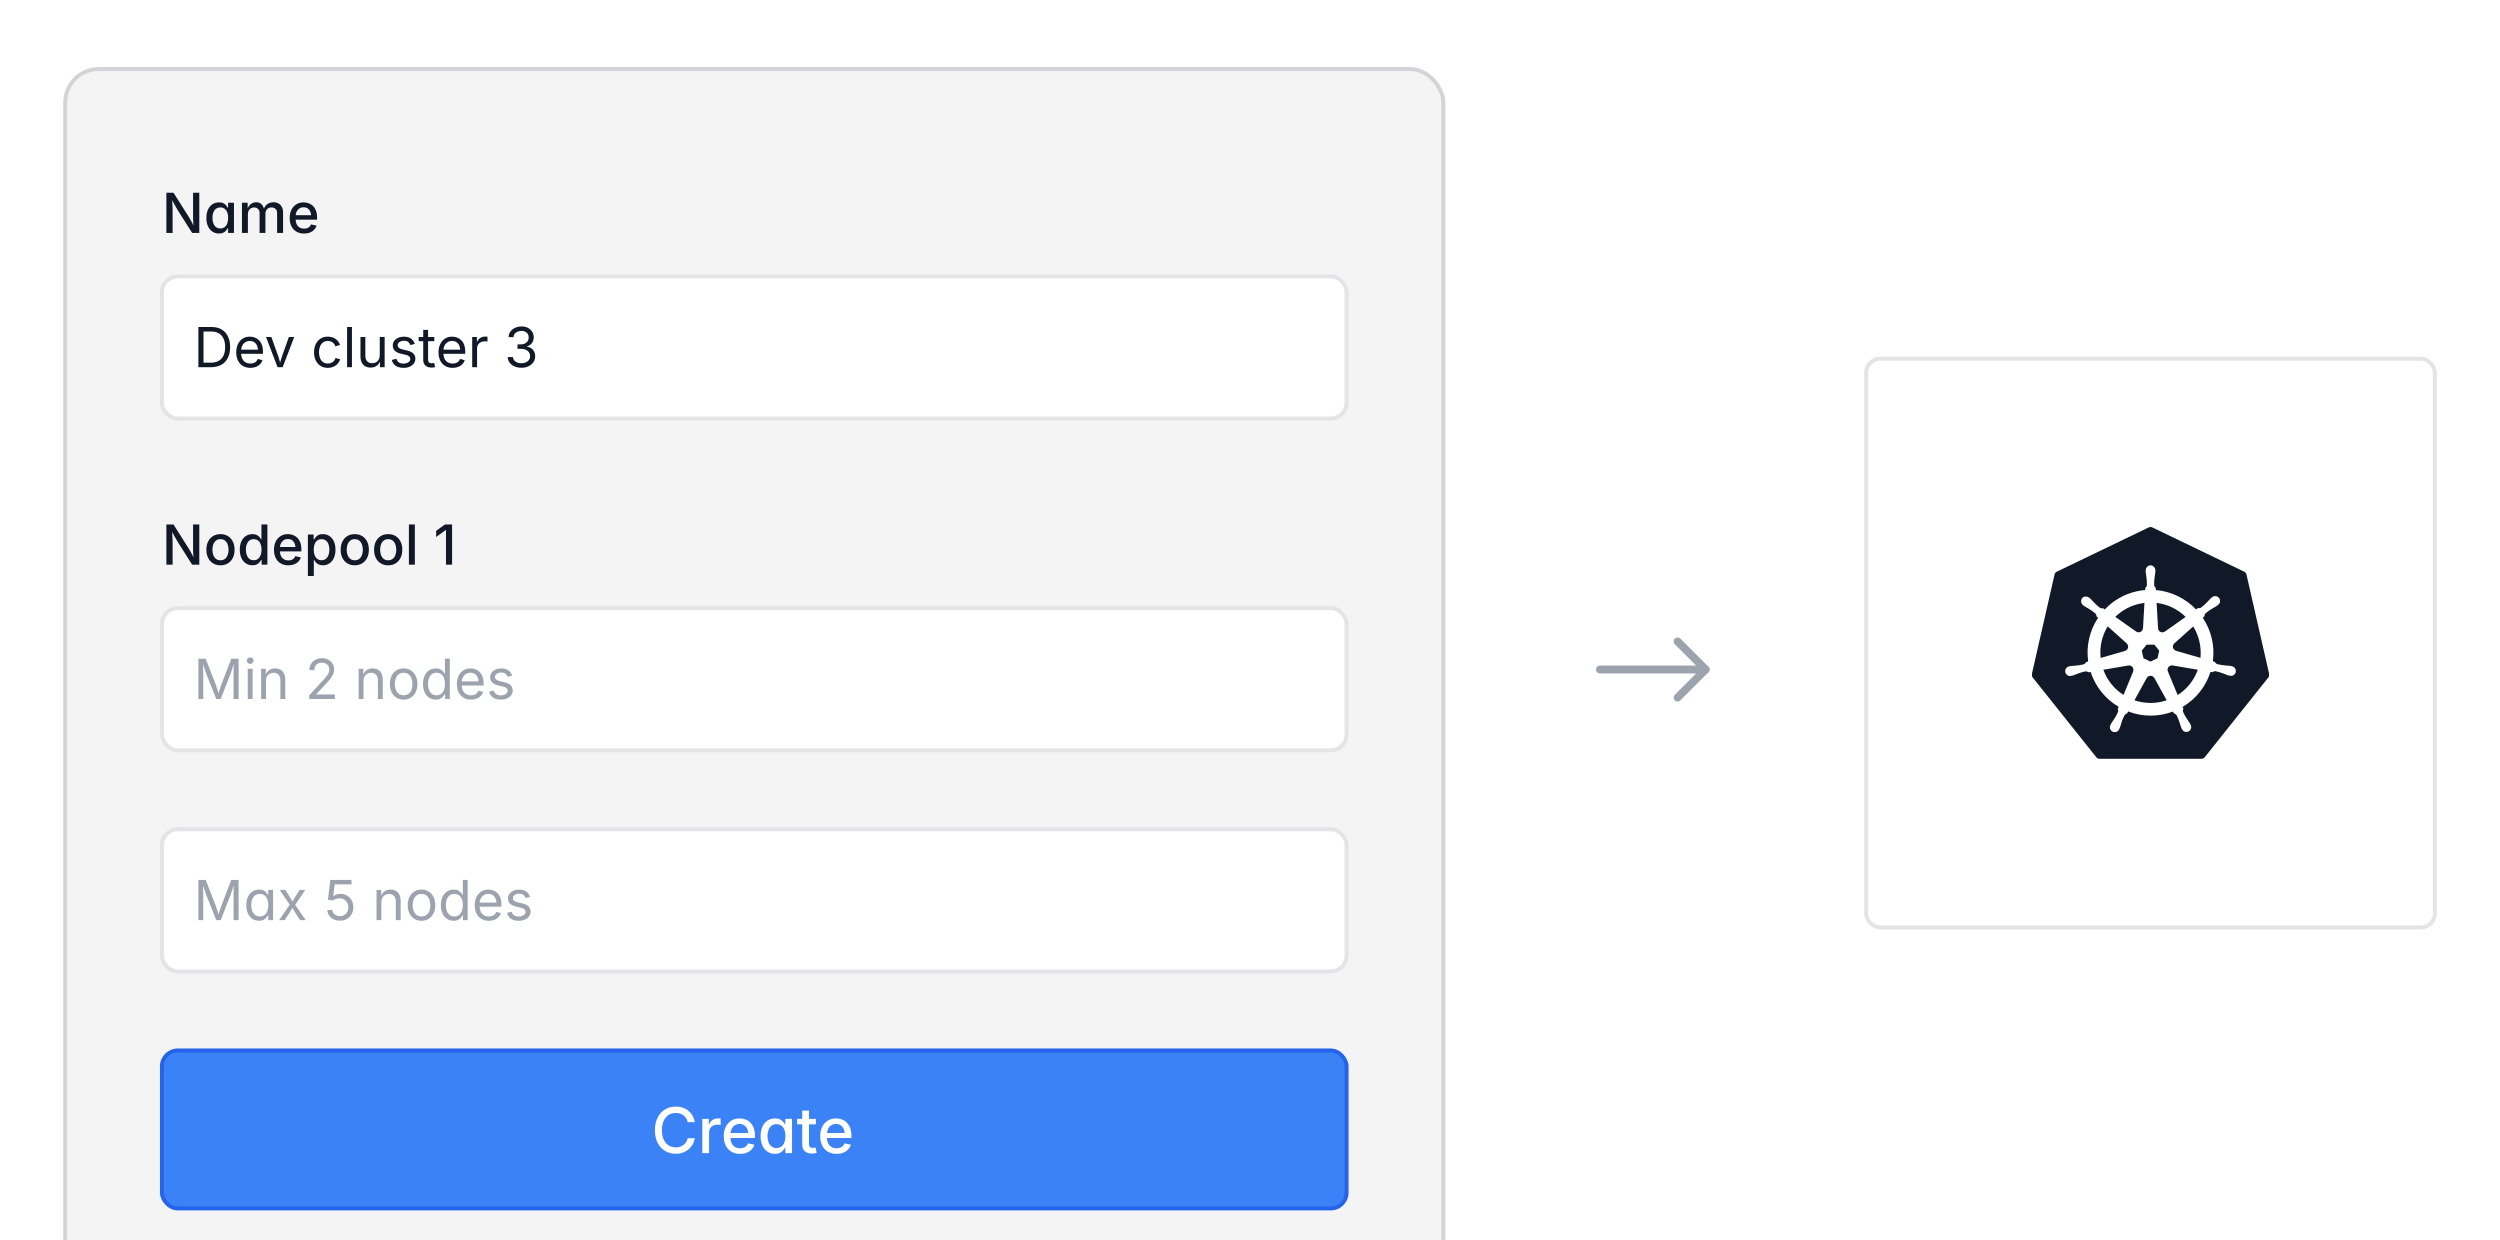 <svg width="633" height="314" viewBox="0 0 633 314" fill="none" xmlns="http://www.w3.org/2000/svg">
<g filter="url(#filter0_dd_4660_96300)">
<rect x="16.5" y="15.479" width="348.955" height="313" rx="8.5" fill="#F4F4F5"/>
<rect x="16.5" y="15.479" width="348.955" height="313" rx="8.5" stroke="#D4D4D8"/>
<path d="M42.128 56.978V46.793H43.926L47.761 52.856C47.888 53.057 48.032 53.296 48.191 53.574C48.351 53.852 48.52 54.167 48.697 54.518C48.875 54.864 49.05 55.242 49.224 55.652H49.032C48.991 55.265 48.959 54.882 48.937 54.504C48.918 54.121 48.905 53.763 48.895 53.431C48.886 53.098 48.882 52.818 48.882 52.59V46.793H50.461V56.978H48.656L45.218 51.558C45.035 51.261 44.855 50.963 44.678 50.662C44.505 50.361 44.311 50.015 44.097 49.623C43.887 49.227 43.63 48.746 43.324 48.181H43.57C43.593 48.682 43.616 49.151 43.639 49.589C43.661 50.022 43.677 50.407 43.687 50.744C43.7 51.077 43.707 51.343 43.707 51.544V56.978H42.128ZM55.444 57.129C54.829 57.129 54.28 56.972 53.797 56.657C53.318 56.338 52.94 55.885 52.662 55.297C52.389 54.704 52.252 53.998 52.252 53.178C52.252 52.348 52.391 51.64 52.669 51.052C52.952 50.464 53.334 50.015 53.817 49.705C54.305 49.395 54.854 49.24 55.465 49.24C55.934 49.24 56.312 49.318 56.6 49.473C56.891 49.628 57.117 49.812 57.276 50.026C57.44 50.236 57.566 50.421 57.652 50.58H57.748V49.336H59.238V56.978H57.755V55.782H57.652C57.566 55.946 57.438 56.135 57.27 56.35C57.101 56.559 56.871 56.742 56.579 56.897C56.287 57.051 55.909 57.129 55.444 57.129ZM55.793 55.851C56.221 55.851 56.581 55.737 56.873 55.509C57.169 55.281 57.393 54.967 57.543 54.565C57.693 54.16 57.769 53.693 57.769 53.164C57.769 52.631 57.693 52.168 57.543 51.776C57.393 51.38 57.169 51.072 56.873 50.853C56.581 50.63 56.221 50.519 55.793 50.519C55.351 50.519 54.982 50.635 54.685 50.867C54.389 51.095 54.166 51.41 54.016 51.81C53.865 52.207 53.79 52.658 53.79 53.164C53.79 53.67 53.865 54.126 54.016 54.531C54.166 54.937 54.389 55.258 54.685 55.495C54.986 55.732 55.355 55.851 55.793 55.851ZM61.262 56.978V49.336H62.69L62.731 51.106H62.615C62.725 50.673 62.893 50.318 63.121 50.04C63.349 49.762 63.616 49.555 63.921 49.418C64.226 49.277 64.545 49.206 64.878 49.206C65.434 49.206 65.883 49.379 66.225 49.726C66.566 50.067 66.796 50.546 66.915 51.161H66.724C66.824 50.742 66.997 50.386 67.243 50.095C67.489 49.803 67.785 49.582 68.132 49.432C68.483 49.281 68.856 49.206 69.253 49.206C69.704 49.206 70.112 49.304 70.477 49.5C70.846 49.696 71.137 49.988 71.352 50.375C71.566 50.762 71.673 51.245 71.673 51.824V56.978H70.162V51.975C70.162 51.464 70.021 51.095 69.738 50.867C69.456 50.639 69.121 50.525 68.733 50.525C68.419 50.525 68.148 50.592 67.92 50.724C67.692 50.856 67.517 51.04 67.394 51.277C67.27 51.51 67.209 51.779 67.209 52.084V56.978H65.726V51.879C65.726 51.469 65.593 51.141 65.329 50.895C65.069 50.648 64.737 50.525 64.331 50.525C64.053 50.525 63.793 50.592 63.552 50.724C63.315 50.851 63.123 51.043 62.977 51.298C62.836 51.548 62.766 51.858 62.766 52.227V56.978H61.262ZM76.998 57.136C76.246 57.136 75.597 56.974 75.05 56.65C74.503 56.327 74.081 55.871 73.785 55.283C73.493 54.695 73.348 54.005 73.348 53.212C73.348 52.428 73.491 51.738 73.778 51.141C74.07 50.544 74.48 50.079 75.009 49.746C75.537 49.409 76.157 49.24 76.868 49.24C77.306 49.24 77.727 49.313 78.133 49.459C78.538 49.6 78.903 49.824 79.227 50.129C79.55 50.434 79.805 50.831 79.992 51.318C80.184 51.801 80.279 52.389 80.279 53.082V53.615H74.189V52.494H79.507L78.803 52.863C78.803 52.394 78.73 51.981 78.584 51.626C78.438 51.266 78.222 50.986 77.935 50.785C77.652 50.585 77.296 50.484 76.868 50.484C76.444 50.484 76.082 50.587 75.781 50.792C75.481 50.997 75.25 51.268 75.091 51.605C74.936 51.938 74.858 52.303 74.858 52.699V53.465C74.858 53.989 74.947 54.433 75.125 54.798C75.307 55.158 75.56 55.431 75.884 55.618C76.207 55.8 76.583 55.892 77.012 55.892C77.294 55.892 77.549 55.853 77.777 55.775C78.005 55.693 78.201 55.573 78.365 55.413C78.534 55.249 78.662 55.048 78.748 54.812L80.163 55.147C80.04 55.538 79.833 55.885 79.541 56.185C79.254 56.486 78.894 56.721 78.461 56.89C78.033 57.054 77.545 57.136 76.998 57.136Z" fill="#111827"/>
<g clip-path="url(#clip0_4660_96300)">
<rect x="41" y="67.978" width="299.955" height="36" rx="4" fill="white"/>
<path d="M53.409 90.978H50.948V89.83H53.327C54.157 89.83 54.842 89.673 55.385 89.358C55.932 89.039 56.34 88.584 56.608 87.991C56.877 87.399 57.012 86.69 57.012 85.865C57.012 85.049 56.877 84.35 56.608 83.767C56.344 83.179 55.948 82.728 55.419 82.413C54.895 82.099 54.239 81.941 53.45 81.941H50.894V80.793H53.539C54.533 80.793 55.38 80.996 56.082 81.401C56.788 81.807 57.328 82.39 57.702 83.151C58.08 83.908 58.27 84.812 58.27 85.865C58.27 86.927 58.08 87.841 57.702 88.606C57.324 89.368 56.773 89.953 56.048 90.363C55.323 90.773 54.444 90.978 53.409 90.978ZM51.529 80.793V90.978H50.23V80.793H51.529ZM63.397 91.143C62.658 91.143 62.02 90.978 61.482 90.65C60.949 90.322 60.537 89.864 60.245 89.276C59.958 88.689 59.815 88.003 59.815 87.219C59.815 86.435 59.956 85.745 60.238 85.147C60.521 84.55 60.92 84.083 61.435 83.746C61.954 83.409 62.56 83.24 63.253 83.24C63.658 83.24 64.057 83.309 64.449 83.445C64.846 83.578 65.204 83.794 65.522 84.095C65.846 84.391 66.103 84.783 66.295 85.27C66.486 85.758 66.582 86.355 66.582 87.061V87.574H60.648V86.535H65.919L65.345 86.918C65.345 86.417 65.265 85.972 65.106 85.585C64.951 85.193 64.718 84.888 64.408 84.669C64.098 84.446 63.713 84.334 63.253 84.334C62.793 84.334 62.398 84.448 62.07 84.676C61.742 84.899 61.492 85.193 61.318 85.558C61.145 85.918 61.059 86.305 61.059 86.72V87.41C61.059 87.975 61.157 88.456 61.352 88.853C61.548 89.245 61.822 89.543 62.173 89.748C62.528 89.949 62.938 90.049 63.403 90.049C63.704 90.049 63.977 90.005 64.224 89.919C64.47 89.832 64.682 89.703 64.859 89.529C65.037 89.352 65.174 89.133 65.269 88.873L66.459 89.201C66.341 89.584 66.14 89.921 65.857 90.213C65.575 90.505 65.224 90.732 64.805 90.897C64.39 91.061 63.921 91.143 63.397 91.143ZM70.28 90.978L67.361 83.336H68.708L70.335 87.868C70.508 88.338 70.654 88.807 70.772 89.276C70.895 89.741 71.023 90.192 71.155 90.63H70.704C70.836 90.192 70.962 89.741 71.08 89.276C71.203 88.807 71.349 88.338 71.518 87.868L73.144 83.336H74.491L71.572 90.978H70.28ZM82.995 91.143C82.302 91.143 81.694 90.978 81.17 90.65C80.65 90.322 80.245 89.862 79.953 89.269C79.662 88.677 79.516 87.989 79.516 87.205C79.516 86.408 79.662 85.713 79.953 85.12C80.245 84.523 80.65 84.061 81.17 83.732C81.694 83.404 82.302 83.24 82.995 83.24C83.364 83.24 83.713 83.288 84.041 83.384C84.369 83.48 84.668 83.618 84.936 83.801C85.21 83.978 85.445 84.2 85.641 84.464C85.837 84.724 85.987 85.02 86.092 85.353L84.909 85.688C84.855 85.492 84.77 85.311 84.656 85.147C84.542 84.983 84.403 84.842 84.239 84.724C84.08 84.601 83.895 84.507 83.686 84.443C83.476 84.375 83.246 84.341 82.995 84.341C82.485 84.341 82.065 84.475 81.737 84.744C81.409 85.008 81.165 85.357 81.006 85.79C80.846 86.223 80.767 86.695 80.767 87.205C80.767 87.706 80.846 88.174 81.006 88.606C81.165 89.035 81.409 89.381 81.737 89.645C82.065 89.91 82.485 90.042 82.995 90.042C83.25 90.042 83.485 90.008 83.699 89.939C83.913 89.871 84.103 89.775 84.267 89.652C84.435 89.525 84.576 89.374 84.69 89.201C84.804 89.028 84.889 88.839 84.943 88.634L86.119 88.969C86.019 89.311 85.868 89.616 85.668 89.885C85.472 90.149 85.237 90.377 84.964 90.568C84.69 90.755 84.387 90.897 84.055 90.992C83.722 91.092 83.369 91.143 82.995 91.143ZM89.113 80.793V90.978H87.883V80.793H89.113ZM93.864 91.074C93.349 91.074 92.896 90.969 92.504 90.76C92.117 90.546 91.814 90.224 91.595 89.796C91.38 89.368 91.273 88.832 91.273 88.189V83.336H92.504V88.087C92.504 88.675 92.659 89.135 92.969 89.468C93.279 89.8 93.7 89.967 94.233 89.967C94.598 89.967 94.924 89.887 95.211 89.728C95.503 89.568 95.733 89.336 95.901 89.03C96.07 88.72 96.154 88.349 96.154 87.916V83.336H97.392V90.978H96.202V89.126H96.366C96.129 89.841 95.792 90.345 95.355 90.637C94.921 90.928 94.425 91.074 93.864 91.074ZM102.156 91.143C101.632 91.143 101.165 91.067 100.755 90.917C100.349 90.762 100.014 90.534 99.75 90.233C99.486 89.933 99.308 89.564 99.217 89.126L100.386 88.846C100.495 89.265 100.7 89.573 101.001 89.769C101.306 89.965 101.687 90.062 102.143 90.062C102.676 90.062 103.1 89.949 103.414 89.721C103.733 89.493 103.893 89.222 103.893 88.907C103.893 88.643 103.799 88.424 103.612 88.251C103.43 88.073 103.15 87.941 102.771 87.855L101.5 87.554C100.807 87.39 100.292 87.137 99.955 86.795C99.618 86.449 99.449 86.007 99.449 85.469C99.449 85.031 99.572 84.646 99.818 84.314C100.064 83.976 100.399 83.714 100.823 83.527C101.252 83.336 101.737 83.24 102.279 83.24C102.803 83.24 103.248 83.32 103.612 83.48C103.981 83.634 104.28 83.851 104.508 84.129C104.74 84.402 104.913 84.719 105.027 85.079L103.913 85.366C103.808 85.093 103.633 84.844 103.387 84.621C103.145 84.398 102.778 84.286 102.286 84.286C101.83 84.286 101.45 84.391 101.145 84.601C100.844 84.81 100.693 85.075 100.693 85.394C100.693 85.676 100.796 85.904 101.001 86.077C101.206 86.246 101.532 86.382 101.979 86.487L103.134 86.761C103.826 86.925 104.339 87.18 104.672 87.526C105.005 87.868 105.171 88.301 105.171 88.825C105.171 89.272 105.043 89.671 104.788 90.022C104.537 90.368 104.184 90.641 103.729 90.842C103.277 91.042 102.753 91.143 102.156 91.143ZM109.963 83.336V84.389H106.012V83.336H109.963ZM107.16 81.518H108.391V88.996C108.391 89.338 108.459 89.588 108.596 89.748C108.737 89.903 108.969 89.981 109.293 89.981C109.37 89.981 109.468 89.971 109.587 89.953C109.71 89.935 109.822 89.917 109.922 89.898L110.175 90.938C110.047 90.983 109.901 91.017 109.737 91.04C109.578 91.063 109.418 91.074 109.259 91.074C108.598 91.074 108.083 90.901 107.714 90.555C107.345 90.204 107.16 89.716 107.16 89.092V81.518ZM114.611 91.143C113.873 91.143 113.235 90.978 112.697 90.65C112.164 90.322 111.752 89.864 111.46 89.276C111.173 88.689 111.029 88.003 111.029 87.219C111.029 86.435 111.171 85.745 111.453 85.147C111.736 84.55 112.134 84.083 112.649 83.746C113.169 83.409 113.775 83.24 114.468 83.24C114.873 83.24 115.272 83.309 115.664 83.445C116.061 83.578 116.418 83.794 116.737 84.095C117.061 84.391 117.318 84.783 117.51 85.27C117.701 85.758 117.797 86.355 117.797 87.061V87.574H111.863V86.535H117.134L116.56 86.918C116.56 86.417 116.48 85.972 116.32 85.585C116.165 85.193 115.933 84.888 115.623 84.669C115.313 84.446 114.928 84.334 114.468 84.334C114.007 84.334 113.613 84.448 113.285 84.676C112.957 84.899 112.706 85.193 112.533 85.558C112.36 85.918 112.273 86.305 112.273 86.72V87.41C112.273 87.975 112.371 88.456 112.567 88.853C112.763 89.245 113.037 89.543 113.388 89.748C113.743 89.949 114.153 90.049 114.618 90.049C114.919 90.049 115.192 90.005 115.438 89.919C115.685 89.832 115.896 89.703 116.074 89.529C116.252 89.352 116.389 89.133 116.484 88.873L117.674 89.201C117.555 89.584 117.355 89.921 117.072 90.213C116.79 90.505 116.439 90.732 116.02 90.897C115.605 91.061 115.135 91.143 114.611 91.143ZM119.561 90.978V83.336H120.75V84.512H120.832C120.973 84.124 121.224 83.814 121.584 83.582C121.949 83.345 122.359 83.227 122.814 83.227C122.906 83.227 123.013 83.229 123.136 83.233C123.263 83.238 123.364 83.243 123.437 83.247V84.484C123.4 84.475 123.309 84.462 123.163 84.443C123.017 84.425 122.862 84.416 122.698 84.416C122.334 84.416 122.006 84.493 121.714 84.648C121.427 84.799 121.201 85.008 121.037 85.277C120.873 85.542 120.791 85.847 120.791 86.193V90.978H119.561ZM132.036 91.115C131.371 91.115 130.781 91.001 130.266 90.773C129.751 90.546 129.34 90.229 129.035 89.823C128.734 89.418 128.573 88.946 128.55 88.408H129.862C129.89 88.732 129.999 89.012 130.19 89.249C130.386 89.481 130.642 89.662 130.956 89.789C131.275 89.912 131.628 89.974 132.016 89.974C132.444 89.974 132.822 89.901 133.15 89.755C133.483 89.605 133.745 89.395 133.937 89.126C134.128 88.857 134.224 88.547 134.224 88.196C134.224 87.827 134.13 87.504 133.943 87.226C133.761 86.943 133.494 86.722 133.144 86.562C132.793 86.403 132.364 86.323 131.858 86.323H131.031V85.195H131.858C132.255 85.195 132.604 85.125 132.904 84.983C133.21 84.838 133.447 84.635 133.615 84.375C133.784 84.115 133.868 83.81 133.868 83.459C133.868 83.122 133.793 82.828 133.643 82.577C133.497 82.326 133.287 82.133 133.014 81.996C132.74 81.855 132.419 81.784 132.05 81.784C131.703 81.784 131.378 81.848 131.072 81.976C130.771 82.099 130.523 82.276 130.327 82.509C130.136 82.741 130.033 83.024 130.02 83.356H128.769C128.787 82.823 128.946 82.354 129.247 81.948C129.548 81.543 129.944 81.226 130.437 80.998C130.933 80.77 131.48 80.656 132.077 80.656C132.711 80.656 133.255 80.784 133.711 81.039C134.171 81.294 134.524 81.629 134.771 82.044C135.017 82.459 135.14 82.908 135.14 83.391C135.14 83.965 134.987 84.453 134.682 84.853C134.381 85.255 133.971 85.533 133.451 85.688V85.769C133.884 85.838 134.253 85.984 134.559 86.207C134.868 86.43 135.103 86.713 135.263 87.055C135.427 87.397 135.509 87.782 135.509 88.21C135.509 88.766 135.358 89.263 135.058 89.7C134.757 90.138 134.344 90.484 133.82 90.739C133.296 90.99 132.701 91.115 132.036 91.115Z" fill="#111827"/>
</g>
<rect x="41" y="67.978" width="299.955" height="36" rx="4" stroke="#E4E4E7"/>
<path d="M42.128 140.979V130.793H43.926L47.761 136.856C47.888 137.057 48.032 137.296 48.191 137.574C48.351 137.852 48.52 138.167 48.697 138.518C48.875 138.864 49.05 139.242 49.224 139.652H49.032C48.991 139.265 48.959 138.882 48.937 138.504C48.918 138.121 48.905 137.763 48.895 137.431C48.886 137.098 48.882 136.818 48.882 136.59V130.793H50.461V140.979H48.656L45.218 135.558C45.035 135.261 44.855 134.963 44.678 134.662C44.505 134.361 44.311 134.015 44.097 133.623C43.887 133.227 43.63 132.746 43.324 132.181H43.57C43.593 132.682 43.616 133.151 43.639 133.589C43.661 134.022 43.677 134.407 43.687 134.744C43.7 135.077 43.707 135.343 43.707 135.544V140.979H42.128ZM55.82 141.136C55.105 141.136 54.478 140.972 53.94 140.644C53.407 140.315 52.992 139.855 52.696 139.263C52.4 138.67 52.252 137.982 52.252 137.198C52.252 136.405 52.4 135.713 52.696 135.12C52.992 134.523 53.407 134.061 53.94 133.732C54.478 133.404 55.105 133.24 55.82 133.24C56.54 133.24 57.167 133.404 57.7 133.732C58.238 134.061 58.655 134.523 58.951 135.12C59.247 135.713 59.395 136.405 59.395 137.198C59.395 137.982 59.247 138.67 58.951 139.263C58.655 139.855 58.238 140.315 57.7 140.644C57.167 140.972 56.54 141.136 55.82 141.136ZM55.82 139.864C56.285 139.864 56.668 139.743 56.969 139.502C57.274 139.256 57.5 138.932 57.645 138.531C57.796 138.126 57.871 137.681 57.871 137.198C57.871 136.711 57.796 136.264 57.645 135.858C57.5 135.448 57.274 135.122 56.969 134.881C56.668 134.635 56.285 134.512 55.82 134.512C55.36 134.512 54.98 134.635 54.679 134.881C54.378 135.122 54.152 135.446 54.002 135.852C53.856 136.257 53.783 136.706 53.783 137.198C53.783 137.681 53.856 138.126 54.002 138.531C54.152 138.932 54.378 139.256 54.679 139.502C54.98 139.743 55.36 139.864 55.82 139.864ZM63.914 141.129C63.294 141.129 62.743 140.972 62.26 140.657C61.777 140.338 61.398 139.885 61.125 139.297C60.852 138.704 60.715 137.998 60.715 137.178C60.715 136.348 60.854 135.64 61.132 135.052C61.41 134.464 61.79 134.015 62.273 133.705C62.757 133.395 63.303 133.24 63.914 133.24C64.388 133.24 64.769 133.32 65.056 133.479C65.347 133.634 65.575 133.817 65.739 134.026C65.903 134.236 66.029 134.421 66.115 134.58H66.197V130.793H67.701V140.979H66.238V139.782H66.115C66.029 139.946 65.901 140.133 65.732 140.343C65.564 140.552 65.334 140.737 65.042 140.896C64.75 141.051 64.374 141.129 63.914 141.129ZM64.242 139.851C64.671 139.851 65.031 139.737 65.322 139.509C65.618 139.281 65.842 138.966 65.992 138.565C66.147 138.16 66.225 137.693 66.225 137.164C66.225 136.631 66.149 136.168 65.999 135.776C65.849 135.38 65.625 135.072 65.329 134.854C65.037 134.63 64.675 134.519 64.242 134.519C63.8 134.519 63.431 134.635 63.135 134.867C62.843 135.1 62.622 135.416 62.472 135.817C62.326 136.214 62.253 136.663 62.253 137.164C62.253 137.67 62.328 138.126 62.478 138.531C62.629 138.937 62.852 139.258 63.148 139.495C63.445 139.732 63.809 139.851 64.242 139.851ZM73.019 141.136C72.268 141.136 71.618 140.974 71.071 140.65C70.524 140.327 70.103 139.871 69.807 139.283C69.515 138.695 69.369 138.005 69.369 137.212C69.369 136.428 69.513 135.738 69.8 135.141C70.091 134.544 70.502 134.079 71.03 133.746C71.559 133.409 72.179 133.24 72.89 133.24C73.327 133.24 73.749 133.313 74.154 133.459C74.56 133.6 74.924 133.824 75.248 134.129C75.572 134.434 75.827 134.831 76.014 135.318C76.205 135.801 76.301 136.389 76.301 137.082V137.615H70.21V136.494H75.528L74.824 136.863C74.824 136.394 74.751 135.981 74.606 135.626C74.46 135.266 74.243 134.986 73.956 134.785C73.674 134.585 73.318 134.484 72.89 134.484C72.466 134.484 72.103 134.587 71.803 134.792C71.502 134.997 71.272 135.268 71.112 135.605C70.957 135.938 70.88 136.303 70.88 136.699V137.465C70.88 137.989 70.969 138.433 71.147 138.798C71.329 139.158 71.582 139.431 71.905 139.618C72.229 139.8 72.605 139.892 73.033 139.892C73.316 139.892 73.571 139.853 73.799 139.775C74.027 139.693 74.223 139.573 74.387 139.413C74.555 139.249 74.683 139.049 74.769 138.812L76.185 139.146C76.061 139.538 75.854 139.885 75.562 140.186C75.275 140.486 74.915 140.721 74.482 140.89C74.054 141.054 73.566 141.136 73.019 141.136ZM77.955 143.836V133.336H79.418V134.58H79.541C79.632 134.421 79.757 134.236 79.917 134.026C80.081 133.817 80.307 133.634 80.594 133.479C80.885 133.32 81.27 133.24 81.749 133.24C82.36 133.24 82.904 133.395 83.383 133.705C83.866 134.015 84.246 134.464 84.524 135.052C84.802 135.64 84.941 136.348 84.941 137.178C84.941 137.998 84.805 138.704 84.531 139.297C84.258 139.885 83.88 140.338 83.397 140.657C82.918 140.972 82.369 141.129 81.749 141.129C81.289 141.129 80.91 141.051 80.614 140.896C80.323 140.737 80.092 140.552 79.924 140.343C79.76 140.133 79.632 139.946 79.541 139.782H79.459V143.836H77.955ZM81.414 139.851C81.852 139.851 82.218 139.732 82.515 139.495C82.811 139.258 83.032 138.937 83.178 138.531C83.328 138.126 83.403 137.67 83.403 137.164C83.403 136.663 83.328 136.214 83.178 135.817C83.032 135.416 82.811 135.1 82.515 134.867C82.223 134.635 81.856 134.519 81.414 134.519C80.986 134.519 80.623 134.63 80.327 134.854C80.031 135.072 79.808 135.38 79.657 135.776C79.507 136.168 79.432 136.631 79.432 137.164C79.432 137.693 79.507 138.16 79.657 138.565C79.812 138.966 80.038 139.281 80.334 139.509C80.63 139.737 80.99 139.851 81.414 139.851ZM89.822 141.136C89.107 141.136 88.48 140.972 87.942 140.644C87.409 140.315 86.995 139.855 86.698 139.263C86.402 138.67 86.254 137.982 86.254 137.198C86.254 136.405 86.402 135.713 86.698 135.12C86.995 134.523 87.409 134.061 87.942 133.732C88.48 133.404 89.107 133.24 89.822 133.24C90.542 133.24 91.169 133.404 91.702 133.732C92.24 134.061 92.657 134.523 92.953 135.12C93.249 135.713 93.397 136.405 93.397 137.198C93.397 137.982 93.249 138.67 92.953 139.263C92.657 139.855 92.24 140.315 91.702 140.644C91.169 140.972 90.542 141.136 89.822 141.136ZM89.822 139.864C90.287 139.864 90.67 139.743 90.971 139.502C91.276 139.256 91.502 138.932 91.647 138.531C91.798 138.126 91.873 137.681 91.873 137.198C91.873 136.711 91.798 136.264 91.647 135.858C91.502 135.448 91.276 135.122 90.971 134.881C90.67 134.635 90.287 134.512 89.822 134.512C89.362 134.512 88.981 134.635 88.681 134.881C88.38 135.122 88.154 135.446 88.004 135.852C87.858 136.257 87.785 136.706 87.785 137.198C87.785 137.681 87.858 138.126 88.004 138.531C88.154 138.932 88.38 139.256 88.681 139.502C88.981 139.743 89.362 139.864 89.822 139.864ZM98.285 141.136C97.57 141.136 96.943 140.972 96.405 140.644C95.872 140.315 95.457 139.855 95.161 139.263C94.865 138.67 94.717 137.982 94.717 137.198C94.717 136.405 94.865 135.713 95.161 135.12C95.457 134.523 95.872 134.061 96.405 133.732C96.943 133.404 97.57 133.24 98.285 133.24C99.005 133.24 99.632 133.404 100.165 133.732C100.703 134.061 101.12 134.523 101.416 135.12C101.712 135.713 101.86 136.405 101.86 137.198C101.86 137.982 101.712 138.67 101.416 139.263C101.12 139.855 100.703 140.315 100.165 140.644C99.632 140.972 99.005 141.136 98.285 141.136ZM98.285 139.864C98.75 139.864 99.133 139.743 99.434 139.502C99.739 139.256 99.965 138.932 100.11 138.531C100.261 138.126 100.336 137.681 100.336 137.198C100.336 136.711 100.261 136.264 100.11 135.858C99.965 135.448 99.739 135.122 99.434 134.881C99.133 134.635 98.75 134.512 98.285 134.512C97.825 134.512 97.444 134.635 97.144 134.881C96.843 135.122 96.617 135.446 96.467 135.852C96.321 136.257 96.248 136.706 96.248 137.198C96.248 137.681 96.321 138.126 96.467 138.531C96.617 138.932 96.843 139.256 97.144 139.502C97.444 139.743 97.825 139.864 98.285 139.864ZM105.039 130.793V140.979H103.535V130.793H105.039ZM114.466 130.793V140.979H112.921V132.208H112.853L110.433 133.972V132.406L112.661 130.793H114.466Z" fill="#111827"/>
<g clip-path="url(#clip1_4660_96300)">
<rect x="41" y="151.979" width="299.955" height="36" rx="4" fill="white"/>
<path d="M50.23 174.979V164.793H52.076L54.585 171.219C54.644 171.369 54.71 171.558 54.783 171.786C54.861 172.009 54.94 172.253 55.023 172.518C55.109 172.782 55.191 173.046 55.269 173.311C55.346 173.57 55.414 173.812 55.474 174.035H55.187C55.25 173.826 55.321 173.593 55.398 173.338C55.476 173.078 55.556 172.816 55.638 172.552C55.724 172.283 55.806 172.032 55.884 171.8C55.961 171.567 56.03 171.374 56.089 171.219L58.563 164.793H60.416V174.979H59.138V169.161C59.138 168.951 59.138 168.712 59.138 168.443C59.142 168.174 59.147 167.892 59.151 167.596C59.16 167.299 59.167 166.999 59.172 166.693C59.181 166.388 59.188 166.092 59.192 165.805H59.302C59.206 166.119 59.103 166.44 58.994 166.769C58.889 167.092 58.785 167.407 58.68 167.712C58.579 168.013 58.484 168.288 58.393 168.539C58.301 168.79 58.224 168.997 58.16 169.161L55.884 174.979H54.756L52.445 169.161C52.382 169.002 52.306 168.801 52.22 168.56C52.133 168.313 52.037 168.042 51.933 167.746C51.832 167.445 51.727 167.131 51.618 166.803C51.509 166.47 51.397 166.137 51.283 165.805H51.406C51.415 166.06 51.422 166.336 51.427 166.632C51.436 166.928 51.443 167.229 51.447 167.534C51.452 167.835 51.456 168.127 51.461 168.409C51.465 168.687 51.468 168.938 51.468 169.161V174.979H50.23ZM62.727 174.979V167.336H63.957V174.979H62.727ZM63.349 166.085C63.116 166.085 62.916 166.005 62.747 165.846C62.578 165.686 62.494 165.495 62.494 165.271C62.494 165.044 62.578 164.852 62.747 164.697C62.916 164.538 63.116 164.458 63.349 164.458C63.586 164.458 63.788 164.538 63.957 164.697C64.126 164.852 64.21 165.044 64.21 165.271C64.21 165.495 64.126 165.686 63.957 165.846C63.788 166.005 63.586 166.085 63.349 166.085ZM67.348 170.398V174.979H66.117V167.336H67.3L67.307 169.188H67.136C67.368 168.482 67.699 167.981 68.127 167.685C68.56 167.388 69.066 167.24 69.644 167.24C70.159 167.24 70.611 167.347 70.998 167.562C71.385 167.771 71.686 168.09 71.9 168.519C72.119 168.942 72.228 169.478 72.228 170.125V174.979H70.998V170.228C70.998 169.64 70.843 169.179 70.533 168.847C70.228 168.514 69.809 168.348 69.275 168.348C68.911 168.348 68.583 168.427 68.291 168.587C67.999 168.746 67.769 168.979 67.601 169.284C67.432 169.59 67.348 169.961 67.348 170.398ZM78.299 174.979V174.042L81.683 170.371C82.061 169.961 82.375 169.601 82.626 169.291C82.877 168.981 83.066 168.687 83.193 168.409C83.321 168.127 83.385 167.828 83.385 167.514C83.385 167.158 83.3 166.851 83.132 166.591C82.963 166.331 82.735 166.133 82.448 165.996C82.161 165.855 81.835 165.784 81.471 165.784C81.083 165.784 80.746 165.864 80.459 166.023C80.176 166.178 79.958 166.399 79.803 166.687C79.648 166.969 79.57 167.302 79.57 167.685H78.326C78.326 167.083 78.465 166.554 78.743 166.099C79.021 165.643 79.399 165.29 79.878 165.039C80.356 164.784 80.899 164.656 81.505 164.656C82.111 164.656 82.647 164.784 83.111 165.039C83.581 165.29 83.948 165.629 84.212 166.058C84.481 166.486 84.615 166.967 84.615 167.5C84.615 167.869 84.549 168.229 84.417 168.58C84.285 168.926 84.052 169.321 83.72 169.763C83.387 170.205 82.92 170.745 82.318 171.383L80.09 173.755V173.837H84.786V174.979H78.299ZM92.039 170.398V174.979H90.809V167.336H91.991L91.998 169.188H91.827C92.06 168.482 92.39 167.981 92.818 167.685C93.251 167.388 93.757 167.24 94.336 167.24C94.851 167.24 95.302 167.347 95.689 167.562C96.077 167.771 96.378 168.09 96.592 168.519C96.811 168.942 96.92 169.478 96.92 170.125V174.979H95.689V170.228C95.689 169.64 95.534 169.179 95.225 168.847C94.919 168.514 94.5 168.348 93.967 168.348C93.602 168.348 93.274 168.427 92.982 168.587C92.691 168.746 92.461 168.979 92.292 169.284C92.123 169.59 92.039 169.961 92.039 170.398ZM102.19 175.143C101.498 175.143 100.889 174.979 100.365 174.65C99.846 174.322 99.44 173.862 99.148 173.27C98.857 172.677 98.711 171.989 98.711 171.205C98.711 170.408 98.857 169.713 99.148 169.12C99.44 168.523 99.846 168.061 100.365 167.732C100.889 167.404 101.498 167.24 102.19 167.24C102.888 167.24 103.498 167.404 104.022 167.732C104.547 168.061 104.954 168.523 105.246 169.12C105.538 169.713 105.684 170.408 105.684 171.205C105.684 171.989 105.538 172.677 105.246 173.27C104.954 173.862 104.547 174.322 104.022 174.65C103.498 174.979 102.888 175.143 102.19 175.143ZM102.19 174.042C102.705 174.042 103.129 173.91 103.462 173.646C103.795 173.381 104.041 173.035 104.2 172.606C104.36 172.174 104.439 171.706 104.439 171.205C104.439 170.699 104.36 170.23 104.2 169.797C104.041 169.359 103.795 169.008 103.462 168.744C103.129 168.475 102.705 168.341 102.19 168.341C101.68 168.341 101.261 168.475 100.933 168.744C100.604 169.008 100.361 169.357 100.201 169.79C100.042 170.223 99.962 170.695 99.962 171.205C99.962 171.706 100.042 172.174 100.201 172.606C100.361 173.035 100.604 173.381 100.933 173.646C101.261 173.91 101.68 174.042 102.19 174.042ZM110.339 175.143C109.705 175.143 109.145 174.981 108.657 174.657C108.17 174.334 107.789 173.876 107.516 173.283C107.242 172.691 107.105 171.989 107.105 171.178C107.105 170.371 107.242 169.674 107.516 169.086C107.794 168.493 108.176 168.038 108.664 167.719C109.152 167.4 109.712 167.24 110.346 167.24C110.842 167.24 111.237 167.322 111.528 167.486C111.82 167.65 112.043 167.837 112.198 168.047C112.358 168.252 112.479 168.423 112.561 168.56H112.656V164.793H113.887V174.979H112.697V173.796H112.561C112.479 173.937 112.355 174.115 112.191 174.329C112.032 174.539 111.804 174.728 111.508 174.896C111.216 175.061 110.826 175.143 110.339 175.143ZM110.523 174.042C110.988 174.042 111.38 173.921 111.699 173.68C112.018 173.434 112.26 173.094 112.424 172.661C112.588 172.228 112.67 171.729 112.67 171.164C112.67 170.599 112.588 170.107 112.424 169.688C112.264 169.264 112.025 168.933 111.706 168.696C111.387 168.459 110.993 168.341 110.523 168.341C110.04 168.341 109.637 168.466 109.313 168.717C108.994 168.967 108.755 169.307 108.596 169.735C108.436 170.159 108.356 170.635 108.356 171.164C108.356 171.697 108.436 172.183 108.596 172.62C108.76 173.053 109.004 173.399 109.327 173.659C109.651 173.914 110.049 174.042 110.523 174.042ZM119.26 175.143C118.521 175.143 117.883 174.979 117.346 174.65C116.812 174.322 116.4 173.864 116.108 173.276C115.821 172.688 115.678 172.003 115.678 171.219C115.678 170.435 115.819 169.744 116.102 169.147C116.384 168.55 116.783 168.083 117.298 167.746C117.817 167.409 118.424 167.24 119.116 167.24C119.522 167.24 119.921 167.309 120.312 167.445C120.709 167.577 121.067 167.794 121.386 168.095C121.709 168.391 121.967 168.783 122.158 169.271C122.35 169.758 122.445 170.355 122.445 171.062V171.574H116.512V170.535H121.782L121.208 170.918C121.208 170.417 121.128 169.972 120.969 169.585C120.814 169.193 120.581 168.888 120.271 168.669C119.962 168.446 119.576 168.334 119.116 168.334C118.656 168.334 118.262 168.448 117.934 168.676C117.605 168.899 117.355 169.193 117.182 169.558C117.008 169.918 116.922 170.305 116.922 170.72V171.41C116.922 171.975 117.02 172.456 117.216 172.853C117.412 173.244 117.685 173.543 118.036 173.748C118.392 173.949 118.802 174.049 119.267 174.049C119.567 174.049 119.841 174.006 120.087 173.919C120.333 173.832 120.545 173.702 120.723 173.529C120.9 173.352 121.037 173.133 121.133 172.873L122.322 173.201C122.204 173.584 122.003 173.921 121.721 174.213C121.438 174.505 121.087 174.732 120.668 174.896C120.253 175.061 119.784 175.143 119.26 175.143ZM126.807 175.143C126.283 175.143 125.815 175.067 125.405 174.917C125 174.762 124.665 174.534 124.4 174.233C124.136 173.933 123.958 173.563 123.867 173.126L125.036 172.846C125.146 173.265 125.351 173.573 125.651 173.769C125.957 173.965 126.337 174.062 126.793 174.062C127.326 174.062 127.75 173.949 128.064 173.721C128.383 173.493 128.543 173.222 128.543 172.907C128.543 172.643 128.45 172.424 128.263 172.251C128.08 172.073 127.8 171.941 127.422 171.854L126.15 171.554C125.458 171.39 124.943 171.137 124.605 170.795C124.268 170.449 124.1 170.007 124.1 169.469C124.1 169.031 124.223 168.646 124.469 168.313C124.715 167.976 125.05 167.714 125.474 167.527C125.902 167.336 126.387 167.24 126.93 167.24C127.454 167.24 127.898 167.32 128.263 167.479C128.632 167.634 128.93 167.851 129.158 168.129C129.391 168.402 129.564 168.719 129.678 169.079L128.563 169.366C128.459 169.093 128.283 168.844 128.037 168.621C127.796 168.398 127.429 168.286 126.937 168.286C126.481 168.286 126.1 168.391 125.795 168.601C125.494 168.81 125.344 169.075 125.344 169.394C125.344 169.676 125.446 169.904 125.651 170.077C125.856 170.246 126.182 170.382 126.629 170.487L127.784 170.761C128.477 170.925 128.99 171.18 129.322 171.526C129.655 171.868 129.821 172.301 129.821 172.825C129.821 173.272 129.694 173.671 129.438 174.021C129.188 174.368 128.835 174.641 128.379 174.842C127.928 175.042 127.404 175.143 126.807 175.143Z" fill="#9CA3AF"/>
</g>
<rect x="41" y="151.979" width="299.955" height="36" rx="4" stroke="#E4E4E7"/>
<g clip-path="url(#clip2_4660_96300)">
<rect x="41" y="207.979" width="299.955" height="36" rx="4" fill="white"/>
<path d="M50.23 230.979V220.793H52.076L54.585 227.219C54.644 227.369 54.71 227.558 54.783 227.786C54.861 228.009 54.94 228.253 55.023 228.518C55.109 228.782 55.191 229.046 55.269 229.311C55.346 229.57 55.414 229.812 55.474 230.035H55.187C55.25 229.826 55.321 229.593 55.398 229.338C55.476 229.078 55.556 228.816 55.638 228.552C55.724 228.283 55.806 228.032 55.884 227.8C55.961 227.567 56.03 227.374 56.089 227.219L58.563 220.793H60.416V230.979H59.138V225.161C59.138 224.951 59.138 224.712 59.138 224.443C59.142 224.174 59.147 223.892 59.151 223.596C59.16 223.299 59.167 222.999 59.172 222.693C59.181 222.388 59.188 222.092 59.192 221.805H59.302C59.206 222.119 59.103 222.44 58.994 222.769C58.889 223.092 58.785 223.407 58.68 223.712C58.579 224.013 58.484 224.288 58.393 224.539C58.301 224.79 58.224 224.997 58.16 225.161L55.884 230.979H54.756L52.445 225.161C52.382 225.002 52.306 224.801 52.22 224.56C52.133 224.313 52.037 224.042 51.933 223.746C51.832 223.445 51.727 223.131 51.618 222.803C51.509 222.47 51.397 222.137 51.283 221.805H51.406C51.415 222.06 51.422 222.336 51.427 222.632C51.436 222.928 51.443 223.229 51.447 223.534C51.452 223.835 51.456 224.127 51.461 224.409C51.465 224.687 51.468 224.938 51.468 225.161V230.979H50.23ZM65.584 231.143C64.955 231.143 64.397 230.981 63.909 230.657C63.426 230.334 63.046 229.876 62.768 229.283C62.494 228.691 62.357 227.989 62.357 227.178C62.357 226.371 62.496 225.674 62.774 225.086C63.052 224.493 63.435 224.038 63.923 223.719C64.415 223.4 64.978 223.24 65.611 223.24C66.103 223.24 66.495 223.322 66.787 223.486C67.079 223.646 67.302 223.83 67.457 224.04C67.612 224.25 67.731 224.423 67.812 224.56H67.915V223.336H69.139V230.979H67.922V229.796H67.812C67.731 229.937 67.607 230.115 67.443 230.329C67.284 230.543 67.056 230.732 66.76 230.896C66.463 231.061 66.072 231.143 65.584 231.143ZM65.789 230.042C66.254 230.042 66.646 229.921 66.965 229.68C67.284 229.434 67.525 229.094 67.689 228.661C67.853 228.228 67.936 227.729 67.936 227.164C67.936 226.599 67.853 226.107 67.689 225.688C67.53 225.264 67.291 224.933 66.972 224.696C66.653 224.459 66.258 224.341 65.789 224.341C65.306 224.341 64.903 224.466 64.579 224.717C64.255 224.963 64.012 225.3 63.848 225.729C63.688 226.152 63.608 226.631 63.608 227.164C63.608 227.697 63.69 228.183 63.855 228.62C64.019 229.053 64.262 229.399 64.586 229.659C64.909 229.914 65.311 230.042 65.789 230.042ZM70.663 230.979L73.678 226.583L73.671 227.526L70.82 223.336H72.256L73.206 224.819C73.452 225.202 73.664 225.56 73.842 225.893C74.024 226.225 74.211 226.547 74.402 226.856H73.76C73.956 226.547 74.133 226.225 74.293 225.893C74.457 225.56 74.664 225.202 74.915 224.819L75.886 223.336H77.294L74.43 227.581V226.672L77.417 230.979H75.988L74.867 229.263C74.626 228.889 74.416 228.543 74.238 228.224C74.065 227.9 73.885 227.59 73.698 227.294H74.348C74.161 227.59 73.988 227.9 73.828 228.224C73.669 228.543 73.466 228.889 73.22 229.263L72.085 230.979H70.663ZM86.078 231.115C85.481 231.115 84.946 230.999 84.472 230.767C83.998 230.53 83.62 230.208 83.337 229.803C83.054 229.393 82.902 228.928 82.879 228.408H84.137C84.164 228.709 84.267 228.978 84.444 229.215C84.622 229.452 84.852 229.639 85.135 229.775C85.422 229.908 85.736 229.974 86.078 229.974C86.488 229.974 86.853 229.878 87.172 229.687C87.495 229.495 87.748 229.231 87.931 228.894C88.113 228.556 88.204 228.174 88.204 227.745C88.204 227.308 88.108 226.916 87.917 226.569C87.726 226.223 87.463 225.952 87.131 225.756C86.803 225.555 86.424 225.455 85.996 225.455C85.682 225.455 85.363 225.505 85.039 225.605C84.716 225.706 84.454 225.833 84.253 225.988L83.036 225.838L83.638 220.793H88.997V221.935H84.731L84.383 224.908H84.438C84.647 224.735 84.912 224.594 85.231 224.484C85.549 224.37 85.884 224.313 86.235 224.313C86.7 224.313 87.129 224.398 87.52 224.566C87.917 224.735 88.261 224.974 88.553 225.284C88.844 225.59 89.07 225.95 89.23 226.364C89.394 226.779 89.476 227.232 89.476 227.725C89.476 228.376 89.328 228.957 89.031 229.468C88.74 229.978 88.338 230.382 87.828 230.678C87.318 230.969 86.734 231.115 86.078 231.115ZM96.564 226.398V230.979H95.334V223.336H96.517L96.523 225.188H96.353C96.585 224.482 96.915 223.981 97.344 223.685C97.777 223.388 98.283 223.24 98.861 223.24C99.376 223.24 99.828 223.347 100.215 223.562C100.602 223.771 100.903 224.09 101.117 224.519C101.336 224.942 101.445 225.478 101.445 226.125V230.979H100.215V226.228C100.215 225.64 100.06 225.179 99.75 224.847C99.445 224.514 99.025 224.348 98.492 224.348C98.128 224.348 97.799 224.427 97.508 224.587C97.216 224.746 96.986 224.979 96.817 225.284C96.649 225.59 96.564 225.961 96.564 226.398ZM106.716 231.143C106.023 231.143 105.415 230.979 104.891 230.65C104.371 230.322 103.965 229.862 103.674 229.27C103.382 228.677 103.236 227.989 103.236 227.205C103.236 226.408 103.382 225.713 103.674 225.12C103.965 224.523 104.371 224.061 104.891 223.732C105.415 223.404 106.023 223.24 106.716 223.24C107.413 223.24 108.024 223.404 108.548 223.732C109.072 224.061 109.48 224.523 109.771 225.12C110.063 225.713 110.209 226.408 110.209 227.205C110.209 227.989 110.063 228.677 109.771 229.27C109.48 229.862 109.072 230.322 108.548 230.65C108.024 230.979 107.413 231.143 106.716 231.143ZM106.716 230.042C107.231 230.042 107.655 229.91 107.987 229.646C108.32 229.381 108.566 229.035 108.726 228.606C108.885 228.174 108.965 227.706 108.965 227.205C108.965 226.699 108.885 226.23 108.726 225.797C108.566 225.359 108.32 225.008 107.987 224.744C107.655 224.475 107.231 224.341 106.716 224.341C106.205 224.341 105.786 224.475 105.458 224.744C105.13 225.008 104.886 225.357 104.727 225.79C104.567 226.223 104.487 226.695 104.487 227.205C104.487 227.706 104.567 228.174 104.727 228.606C104.886 229.035 105.13 229.381 105.458 229.646C105.786 229.91 106.205 230.042 106.716 230.042ZM114.864 231.143C114.231 231.143 113.67 230.981 113.183 230.657C112.695 230.334 112.314 229.876 112.041 229.283C111.768 228.691 111.631 227.989 111.631 227.178C111.631 226.371 111.768 225.674 112.041 225.086C112.319 224.493 112.702 224.038 113.189 223.719C113.677 223.4 114.238 223.24 114.871 223.24C115.368 223.24 115.762 223.322 116.054 223.486C116.345 223.65 116.569 223.837 116.724 224.047C116.883 224.252 117.004 224.423 117.086 224.56H117.182V220.793H118.412V230.979H117.223V229.796H117.086C117.004 229.937 116.881 230.115 116.717 230.329C116.557 230.539 116.329 230.728 116.033 230.896C115.742 231.061 115.352 231.143 114.864 231.143ZM115.049 230.042C115.514 230.042 115.906 229.921 116.225 229.68C116.544 229.434 116.785 229.094 116.949 228.661C117.113 228.228 117.195 227.729 117.195 227.164C117.195 226.599 117.113 226.107 116.949 225.688C116.79 225.264 116.55 224.933 116.231 224.696C115.912 224.459 115.518 224.341 115.049 224.341C114.566 224.341 114.162 224.466 113.839 224.717C113.52 224.967 113.281 225.307 113.121 225.735C112.962 226.159 112.882 226.635 112.882 227.164C112.882 227.697 112.962 228.183 113.121 228.62C113.285 229.053 113.529 229.399 113.853 229.659C114.176 229.914 114.575 230.042 115.049 230.042ZM123.785 231.143C123.047 231.143 122.409 230.979 121.871 230.65C121.338 230.322 120.925 229.864 120.634 229.276C120.347 228.688 120.203 228.003 120.203 227.219C120.203 226.435 120.344 225.744 120.627 225.147C120.91 224.55 121.308 224.083 121.823 223.746C122.343 223.409 122.949 223.24 123.642 223.24C124.047 223.24 124.446 223.309 124.838 223.445C125.234 223.577 125.592 223.794 125.911 224.095C126.235 224.391 126.492 224.783 126.684 225.271C126.875 225.758 126.971 226.355 126.971 227.062V227.574H121.037V226.535H126.308L125.733 226.918C125.733 226.417 125.654 225.972 125.494 225.585C125.339 225.193 125.107 224.888 124.797 224.669C124.487 224.446 124.102 224.334 123.642 224.334C123.181 224.334 122.787 224.448 122.459 224.676C122.131 224.899 121.88 225.193 121.707 225.558C121.534 225.918 121.447 226.305 121.447 226.72V227.41C121.447 227.975 121.545 228.456 121.741 228.853C121.937 229.244 122.211 229.543 122.562 229.748C122.917 229.949 123.327 230.049 123.792 230.049C124.093 230.049 124.366 230.006 124.612 229.919C124.858 229.832 125.07 229.702 125.248 229.529C125.426 229.352 125.562 229.133 125.658 228.873L126.848 229.201C126.729 229.584 126.529 229.921 126.246 230.213C125.964 230.505 125.613 230.732 125.193 230.896C124.779 231.061 124.309 231.143 123.785 231.143ZM131.332 231.143C130.808 231.143 130.341 231.067 129.931 230.917C129.525 230.762 129.19 230.534 128.926 230.233C128.661 229.933 128.484 229.563 128.393 229.126L129.562 228.846C129.671 229.265 129.876 229.573 130.177 229.769C130.482 229.965 130.863 230.062 131.318 230.062C131.852 230.062 132.275 229.949 132.59 229.721C132.909 229.493 133.068 229.222 133.068 228.907C133.068 228.643 132.975 228.424 132.788 228.251C132.606 228.073 132.326 227.941 131.947 227.854L130.676 227.554C129.983 227.39 129.468 227.137 129.131 226.795C128.794 226.449 128.625 226.007 128.625 225.469C128.625 225.031 128.748 224.646 128.994 224.313C129.24 223.976 129.575 223.714 129.999 223.527C130.427 223.336 130.913 223.24 131.455 223.24C131.979 223.24 132.424 223.32 132.788 223.479C133.157 223.634 133.456 223.851 133.684 224.129C133.916 224.402 134.089 224.719 134.203 225.079L133.089 225.366C132.984 225.093 132.809 224.844 132.562 224.621C132.321 224.398 131.954 224.286 131.462 224.286C131.006 224.286 130.626 224.391 130.32 224.601C130.02 224.81 129.869 225.075 129.869 225.394C129.869 225.676 129.972 225.904 130.177 226.077C130.382 226.246 130.708 226.382 131.154 226.487L132.31 226.761C133.002 226.925 133.515 227.18 133.848 227.526C134.18 227.868 134.347 228.301 134.347 228.825C134.347 229.272 134.219 229.671 133.964 230.021C133.713 230.368 133.36 230.641 132.904 230.842C132.453 231.042 131.929 231.143 131.332 231.143Z" fill="#9CA3AF"/>
</g>
<rect x="41" y="207.979" width="299.955" height="36" rx="4" stroke="#E4E4E7"/>
<rect x="41" y="263.979" width="299.955" height="40" rx="4" fill="#3B82F6"/>
<rect x="41" y="263.979" width="299.955" height="40" rx="4" stroke="#2563EB"/>
<path d="M171.095 290.135C170.079 290.135 169.176 289.895 168.384 289.416C167.592 288.937 166.967 288.252 166.509 287.361C166.056 286.465 165.829 285.4 165.829 284.166C165.829 282.926 166.056 281.861 166.509 280.971C166.967 280.075 167.592 279.387 168.384 278.908C169.181 278.424 170.085 278.182 171.095 278.182C171.71 278.182 172.288 278.27 172.829 278.447C173.371 278.624 173.853 278.885 174.275 279.229C174.702 279.567 175.056 279.979 175.337 280.463C175.618 280.947 175.809 281.499 175.907 282.119H174.118C174.04 281.744 173.91 281.413 173.728 281.127C173.545 280.84 173.319 280.598 173.048 280.4C172.782 280.197 172.486 280.046 172.157 279.947C171.829 279.848 171.48 279.799 171.111 279.799C170.434 279.799 169.829 279.968 169.298 280.307C168.767 280.645 168.35 281.14 168.048 281.791C167.746 282.442 167.595 283.234 167.595 284.166C167.595 285.098 167.746 285.89 168.048 286.541C168.355 287.187 168.775 287.679 169.306 288.018C169.837 288.351 170.439 288.518 171.111 288.518C171.475 288.518 171.822 288.468 172.15 288.369C172.483 288.265 172.782 288.114 173.048 287.916C173.319 287.718 173.545 287.476 173.728 287.189C173.915 286.903 174.045 286.572 174.118 286.197H175.907C175.819 286.781 175.639 287.312 175.368 287.791C175.098 288.27 174.749 288.687 174.322 289.041C173.9 289.39 173.415 289.661 172.868 289.854C172.327 290.041 171.736 290.135 171.095 290.135ZM177.829 289.979V281.299H179.478V282.689H179.564C179.725 282.221 180.001 281.854 180.392 281.588C180.788 281.317 181.243 281.182 181.759 281.182C181.868 281.182 181.991 281.187 182.126 281.197C182.267 281.202 182.381 281.21 182.47 281.221V282.846C182.407 282.83 182.288 282.812 182.111 282.791C181.934 282.77 181.754 282.76 181.572 282.76C181.186 282.76 180.837 282.843 180.525 283.01C180.217 283.171 179.975 283.4 179.798 283.697C179.626 283.989 179.54 284.33 179.54 284.721V289.979H177.829ZM187.392 290.158C186.538 290.158 185.801 289.973 185.181 289.604C184.561 289.234 184.085 288.715 183.751 288.049C183.418 287.377 183.251 286.593 183.251 285.697C183.251 284.807 183.415 284.023 183.743 283.346C184.077 282.669 184.543 282.14 185.142 281.76C185.746 281.374 186.449 281.182 187.251 281.182C187.762 281.182 188.249 281.265 188.712 281.432C189.181 281.598 189.598 281.859 189.962 282.213C190.327 282.567 190.616 283.02 190.829 283.572C191.043 284.124 191.15 284.786 191.15 285.557V286.15H184.189V284.869H190.267L189.47 285.291C189.47 284.76 189.384 284.291 189.212 283.885C189.045 283.479 188.798 283.163 188.47 282.939C188.147 282.71 187.743 282.596 187.259 282.596C186.775 282.596 186.361 282.713 186.017 282.947C185.678 283.176 185.418 283.484 185.236 283.869C185.053 284.249 184.962 284.669 184.962 285.127V285.979C184.962 286.567 185.064 287.07 185.267 287.486C185.47 287.898 185.754 288.21 186.118 288.424C186.488 288.637 186.918 288.744 187.407 288.744C187.736 288.744 188.03 288.697 188.29 288.604C188.556 288.51 188.782 288.369 188.97 288.182C189.157 287.994 189.301 287.765 189.4 287.494L191.009 287.838C190.879 288.296 190.647 288.7 190.314 289.049C189.98 289.398 189.566 289.671 189.072 289.869C188.577 290.062 188.017 290.158 187.392 290.158ZM196.212 290.15C195.514 290.15 194.889 289.971 194.337 289.611C193.79 289.247 193.361 288.729 193.048 288.057C192.736 287.385 192.579 286.585 192.579 285.658C192.579 284.721 192.738 283.919 193.056 283.252C193.374 282.58 193.809 282.067 194.361 281.713C194.913 281.359 195.538 281.182 196.236 281.182C196.756 281.182 197.181 281.268 197.509 281.439C197.842 281.606 198.105 281.809 198.298 282.049C198.491 282.283 198.639 282.499 198.743 282.697H198.837V281.299H200.54V289.979H198.853V288.627H198.743C198.639 288.825 198.486 289.044 198.282 289.283C198.085 289.523 197.819 289.729 197.486 289.9C197.152 290.067 196.728 290.15 196.212 290.15ZM196.611 288.689C197.095 288.689 197.506 288.562 197.845 288.307C198.184 288.051 198.439 287.695 198.611 287.236C198.788 286.778 198.876 286.247 198.876 285.643C198.876 285.038 198.788 284.512 198.611 284.064C198.439 283.617 198.184 283.268 197.845 283.018C197.512 282.768 197.1 282.643 196.611 282.643C196.111 282.643 195.691 282.773 195.353 283.033C195.014 283.288 194.759 283.643 194.587 284.096C194.415 284.544 194.329 285.059 194.329 285.643C194.329 286.226 194.415 286.747 194.587 287.205C194.764 287.663 195.022 288.025 195.361 288.291C195.699 288.557 196.116 288.689 196.611 288.689ZM206.579 281.299V282.689H201.837V281.299H206.579ZM203.126 279.197H204.837V287.635C204.837 287.984 204.91 288.239 205.056 288.4C205.202 288.557 205.444 288.635 205.782 288.635C205.876 288.635 205.996 288.627 206.142 288.611C206.288 288.59 206.413 288.57 206.517 288.549L206.79 289.924C206.613 289.981 206.42 290.02 206.212 290.041C206.004 290.067 205.801 290.08 205.603 290.08C204.811 290.08 204.199 289.882 203.767 289.486C203.34 289.085 203.126 288.518 203.126 287.783V279.197ZM211.814 290.158C210.96 290.158 210.223 289.973 209.603 289.604C208.983 289.234 208.506 288.715 208.173 288.049C207.84 287.377 207.673 286.593 207.673 285.697C207.673 284.807 207.837 284.023 208.165 283.346C208.499 282.669 208.965 282.14 209.564 281.76C210.168 281.374 210.871 281.182 211.673 281.182C212.184 281.182 212.67 281.265 213.134 281.432C213.603 281.598 214.019 281.859 214.384 282.213C214.749 282.567 215.038 283.02 215.251 283.572C215.465 284.124 215.572 284.786 215.572 285.557V286.15H208.611V284.869H214.689L213.892 285.291C213.892 284.76 213.806 284.291 213.634 283.885C213.467 283.479 213.22 283.163 212.892 282.939C212.569 282.71 212.165 282.596 211.681 282.596C211.197 282.596 210.782 282.713 210.439 282.947C210.1 283.176 209.84 283.484 209.657 283.869C209.475 284.249 209.384 284.669 209.384 285.127V285.979C209.384 286.567 209.486 287.07 209.689 287.486C209.892 287.898 210.176 288.21 210.54 288.424C210.91 288.637 211.34 288.744 211.829 288.744C212.157 288.744 212.452 288.697 212.712 288.604C212.978 288.51 213.204 288.369 213.392 288.182C213.579 287.994 213.723 287.765 213.822 287.494L215.431 287.838C215.301 288.296 215.069 288.7 214.736 289.049C214.402 289.398 213.988 289.671 213.493 289.869C212.999 290.062 212.439 290.158 211.814 290.158Z" fill="white"/>
<rect x="472.52" y="88.834" width="143.981" height="143.981" rx="3.5" fill="white"/>
<rect x="472.52" y="88.834" width="143.981" height="143.981" rx="3.5" stroke="#E4E4E7"/>
<g clip-path="url(#clip3_4660_96300)">
<path fill-rule="evenodd" clip-rule="evenodd" d="M544.944 131.533C544.67 131.401 544.351 131.401 544.077 131.533L520.763 142.76C520.489 142.892 520.29 143.142 520.222 143.439L514.464 168.666C514.396 168.963 514.467 169.274 514.657 169.512L530.791 189.743C530.98 189.981 531.268 190.12 531.572 190.12H557.449C557.753 190.12 558.041 189.981 558.23 189.743L574.364 169.512C574.554 169.274 574.625 168.963 574.557 168.666L568.799 143.439C568.731 143.142 568.532 142.892 568.258 142.76L544.944 131.533ZM543.617 141.568C543.846 141.313 544.168 141.159 544.51 141.14L544.513 141.132C544.856 141.151 545.177 141.304 545.407 141.56C545.636 141.815 545.756 142.15 545.739 142.493V142.842C545.705 143.233 545.648 143.622 545.57 144.007C545.451 144.743 545.405 145.488 545.431 146.232C545.479 146.481 545.623 146.701 545.831 146.845C545.832 146.864 545.834 146.891 545.837 146.926C545.846 147.051 545.861 147.261 545.861 147.39C549.738 147.742 553.355 149.489 556.041 152.308L556.506 151.976C556.757 152.018 557.015 151.99 557.25 151.894C557.848 151.45 558.402 150.95 558.903 150.399C559.159 150.097 559.431 149.811 559.72 149.541C559.796 149.476 559.908 149.389 559.992 149.323C560.113 149.195 560.26 149.093 560.424 149.026C560.587 148.96 560.763 148.929 560.94 148.936C561.116 148.943 561.289 148.987 561.447 149.067C561.604 149.146 561.743 149.259 561.854 149.397C561.964 149.535 562.044 149.695 562.087 149.866C562.13 150.037 562.136 150.215 562.105 150.389C562.073 150.563 562.005 150.728 561.904 150.873C561.803 151.018 561.672 151.139 561.52 151.23C561.496 151.249 561.469 151.271 561.442 151.293C561.375 151.348 561.304 151.407 561.248 151.447C560.92 151.665 560.58 151.863 560.229 152.041C559.581 152.408 558.97 152.838 558.405 153.324C558.24 153.516 558.157 153.765 558.173 154.018L557.737 154.408C559.912 157.65 560.821 161.577 560.292 165.445L560.787 165.589C560.909 165.817 561.092 166.006 561.316 166.134C562.035 166.326 562.771 166.447 563.513 166.496C563.907 166.506 564.3 166.537 564.69 166.592C564.756 166.604 564.84 166.625 564.92 166.645C564.965 166.656 565.009 166.667 565.047 166.676C565.216 166.699 565.378 166.757 565.524 166.847C565.67 166.936 565.795 167.055 565.892 167.195C565.989 167.335 566.056 167.495 566.089 167.662C566.121 167.83 566.118 168.003 566.08 168.169C566.042 168.336 565.97 168.492 565.868 168.629C565.766 168.767 565.637 168.881 565.489 168.966C565.34 169.05 565.176 169.103 565.006 169.12C564.836 169.138 564.665 169.12 564.502 169.067H564.458C564.425 169.06 564.389 169.053 564.352 169.045C564.278 169.031 564.202 169.015 564.143 168.999C563.772 168.878 563.408 168.736 563.053 168.574C562.363 168.296 561.647 168.085 560.915 167.945C560.662 167.937 560.416 168.028 560.229 168.198C560.142 168.179 559.864 168.13 559.706 168.106C558.518 171.839 555.998 175.005 552.626 177C552.683 177.169 552.751 177.335 552.83 177.496C552.704 177.715 552.67 177.976 552.735 178.22C553.034 178.903 553.398 179.555 553.824 180.167C554.062 180.48 554.282 180.807 554.483 181.145C554.525 181.221 554.578 181.335 554.622 181.428C554.629 181.444 554.637 181.46 554.644 181.474C554.73 181.622 554.785 181.786 554.805 181.955C554.824 182.125 554.808 182.297 554.758 182.46C554.708 182.623 554.624 182.774 554.512 182.903C554.4 183.032 554.263 183.137 554.108 183.21C553.954 183.283 553.786 183.323 553.615 183.328C553.444 183.332 553.274 183.301 553.116 183.237C552.958 183.172 552.815 183.075 552.697 182.952C552.578 182.829 552.486 182.683 552.427 182.523C552.411 182.491 552.393 182.455 552.375 182.418C552.339 182.345 552.301 182.269 552.274 182.21C552.134 181.842 552.015 181.466 551.918 181.085C551.705 180.372 551.423 179.682 551.076 179.024C550.925 178.819 550.7 178.682 550.45 178.642C550.414 178.594 550.325 178.435 550.25 178.3C550.223 178.252 550.198 178.207 550.177 178.171C546.529 179.552 542.5 179.541 538.859 178.141L538.587 178.645C538.388 178.682 538.204 178.779 538.062 178.923C537.643 179.609 537.323 180.351 537.111 181.126C537.015 181.507 536.897 181.883 536.757 182.251C536.73 182.312 536.692 182.389 536.656 182.461C536.638 182.497 536.62 182.532 536.605 182.564C536.546 182.725 536.454 182.872 536.336 182.996C536.217 183.119 536.074 183.217 535.915 183.282C535.756 183.347 535.586 183.378 535.415 183.373C535.243 183.369 535.075 183.328 534.92 183.255C534.765 183.181 534.627 183.076 534.515 182.946C534.403 182.817 534.32 182.665 534.27 182.501C534.22 182.337 534.205 182.164 534.226 181.994C534.247 181.824 534.303 181.66 534.391 181.513C534.407 181.478 534.426 181.438 534.446 181.395C534.48 181.321 534.517 181.242 534.548 181.183C534.749 180.844 534.969 180.517 535.208 180.203C535.641 179.574 536.013 178.906 536.319 178.207C536.352 177.969 536.314 177.728 536.21 177.512L536.433 176.967C533.073 174.987 530.554 171.846 529.352 168.136L528.808 168.228C528.6 168.082 528.356 167.996 528.102 167.981C527.371 168.12 526.655 168.331 525.965 168.61C525.61 168.771 525.246 168.912 524.875 169.032C524.811 169.05 524.723 169.068 524.642 169.085C524.613 169.091 524.585 169.097 524.559 169.103H524.516C524.353 169.155 524.182 169.173 524.012 169.156C523.842 169.138 523.677 169.085 523.529 169.001C523.381 168.916 523.251 168.802 523.15 168.665C523.048 168.528 522.976 168.371 522.938 168.204C522.9 168.038 522.897 167.865 522.929 167.698C522.962 167.53 523.029 167.371 523.126 167.23C523.223 167.09 523.348 166.971 523.494 166.882C523.639 166.793 523.802 166.735 523.971 166.711H523.99L524.007 166.707C524.106 166.683 524.23 166.653 524.317 166.635C524.707 166.581 525.1 166.549 525.494 166.54C526.236 166.491 526.972 166.37 527.691 166.178C527.905 166.038 528.085 165.852 528.217 165.633L528.732 165.483C528.174 161.613 529.065 157.672 531.234 154.419L530.842 154.067C530.828 153.813 530.743 153.568 530.597 153.359C530.032 152.873 529.421 152.444 528.772 152.076C528.423 151.898 528.083 151.7 527.757 151.483C527.71 151.448 527.653 151.401 527.597 151.355C527.565 151.329 527.533 151.302 527.503 151.279H527.484C527.205 151.078 527.016 150.776 526.96 150.437C526.903 150.098 526.983 149.75 527.182 149.47C527.299 149.326 527.449 149.212 527.619 149.137C527.789 149.062 527.974 149.028 528.16 149.037C528.472 149.05 528.771 149.163 529.015 149.359C529.025 149.367 529.036 149.375 529.047 149.383C529.126 149.445 529.222 149.519 529.287 149.576C529.576 149.846 529.849 150.133 530.104 150.434C530.605 150.985 531.159 151.486 531.757 151.929C531.982 152.048 532.244 152.073 532.487 152C532.527 152.023 532.621 152.091 532.719 152.162C532.794 152.217 532.872 152.273 532.931 152.313C535.086 150.023 537.877 148.428 540.946 147.736C541.676 147.57 542.416 147.456 543.162 147.395L543.192 146.875C543.382 146.706 543.52 146.485 543.59 146.24C543.617 145.496 543.571 144.751 543.454 144.016C543.375 143.631 543.319 143.241 543.285 142.85V142.537V142.501C543.268 142.159 543.387 141.823 543.617 141.568ZM542.609 157.085L542.974 150.652C542.538 150.705 542.104 150.781 541.675 150.878C539.378 151.394 537.271 152.542 535.592 154.192L540.867 157.902C541.025 158.013 541.21 158.081 541.402 158.097C541.595 158.114 541.789 158.079 541.964 157.996C542.138 157.912 542.288 157.784 542.397 157.624C542.505 157.464 542.569 157.278 542.582 157.085H542.609ZM553.402 154.192C551.405 152.238 548.822 150.994 546.049 150.652L546.422 157.093C546.435 157.286 546.499 157.473 546.608 157.634C546.716 157.794 546.866 157.923 547.041 158.006C547.217 158.089 547.411 158.124 547.604 158.107C547.797 158.09 547.982 158.022 548.14 157.91H548.16L553.402 154.192ZM538.486 160.903L533.669 156.594V156.597C532.204 158.99 531.577 161.802 531.888 164.59L538.062 162.809V162.787C538.248 162.733 538.417 162.63 538.551 162.489C538.684 162.348 538.777 162.173 538.821 161.984C538.864 161.794 538.856 161.596 538.797 161.411C538.738 161.226 538.631 161.06 538.486 160.93V160.903ZM557.163 164.566C557.431 161.778 556.783 158.98 555.316 156.594L555.325 156.619L550.534 160.905C550.39 161.035 550.282 161.201 550.223 161.387C550.165 161.572 550.156 161.77 550.2 161.959C550.243 162.149 550.336 162.323 550.47 162.464C550.603 162.606 550.772 162.709 550.959 162.763V162.79L557.163 164.566ZM545.496 161.224H543.522L542.291 162.755L542.732 164.661L544.508 165.516L546.28 164.664L546.722 162.757L545.496 161.224ZM550.096 166.491C550.014 166.475 549.931 166.469 549.848 166.472V166.491C549.674 166.501 549.506 166.553 549.356 166.642C549.206 166.731 549.08 166.855 548.988 167.002C548.896 167.15 548.841 167.318 548.827 167.491C548.813 167.665 548.841 167.839 548.908 168L551.387 173.991C553.749 172.478 555.541 170.223 556.482 167.58L550.096 166.491ZM539.625 166.638C539.47 166.551 539.298 166.504 539.121 166.499L539.113 166.485C539.041 166.485 538.97 166.491 538.9 166.505L532.569 167.58C533.52 170.209 535.312 172.451 537.667 173.958L540.118 168.03L540.099 168.005C540.166 167.842 540.193 167.665 540.177 167.489C540.161 167.313 540.102 167.143 540.006 166.995C539.91 166.847 539.779 166.724 539.625 166.638ZM545.046 169.241C544.871 169.141 544.671 169.091 544.469 169.097V169.108C544.28 169.115 544.096 169.172 543.935 169.272C543.774 169.372 543.642 169.513 543.552 169.68L540.439 175.309C542.668 176.068 545.064 176.191 547.359 175.666C547.78 175.57 548.196 175.454 548.606 175.317L545.485 169.666H545.461C545.364 169.489 545.221 169.342 545.046 169.241Z" fill="#111827"/>
</g>
<path d="M424.772 160.42L431.869 167.518L424.772 174.615" stroke="#9CA3AF" stroke-width="2" stroke-linecap="round" stroke-linejoin="round"/>
<path d="M431.869 167.518H405.104" stroke="#9CA3AF" stroke-width="2" stroke-linecap="round" stroke-linejoin="round"/>
</g>
<defs>
<filter id="filter0_dd_4660_96300" x="0" y="0.979" width="633.001" height="346" filterUnits="userSpaceOnUse" color-interpolation-filters="sRGB">
<feFlood flood-opacity="0" result="BackgroundImageFix"/>
<feColorMatrix in="SourceAlpha" type="matrix" values="0 0 0 0 0 0 0 0 0 0 0 0 0 0 0 0 0 0 127 0" result="hardAlpha"/>
<feOffset dy="2"/>
<feGaussianBlur stdDeviation="8"/>
<feColorMatrix type="matrix" values="0 0 0 0 0.129 0 0 0 0 0.169 0 0 0 0 0.212 0 0 0 0.08 0"/>
<feBlend mode="normal" in2="BackgroundImageFix" result="effect1_dropShadow_4660_96300"/>
<feColorMatrix in="SourceAlpha" type="matrix" values="0 0 0 0 0 0 0 0 0 0 0 0 0 0 0 0 0 0 127 0" result="hardAlpha"/>
<feMorphology radius="1" operator="dilate" in="SourceAlpha" result="effect2_dropShadow_4660_96300"/>
<feOffset/>
<feColorMatrix type="matrix" values="0 0 0 0 0.024 0 0 0 0 0.173 0 0 0 0 0.322 0 0 0 0.1 0"/>
<feBlend mode="normal" in2="effect1_dropShadow_4660_96300" result="effect2_dropShadow_4660_96300"/>
<feBlend mode="normal" in="SourceGraphic" in2="effect2_dropShadow_4660_96300" result="shape"/>
</filter>
<clipPath id="clip0_4660_96300">
<rect x="41" y="67.978" width="299.955" height="36" rx="4" fill="white"/>
</clipPath>
<clipPath id="clip1_4660_96300">
<rect x="41" y="151.979" width="299.955" height="36" rx="4" fill="white"/>
</clipPath>
<clipPath id="clip2_4660_96300">
<rect x="41" y="207.979" width="299.955" height="36" rx="4" fill="white"/>
</clipPath>
<clipPath id="clip3_4660_96300">
<rect width="60" height="60" fill="white" transform="translate(514.51 130.825)"/>
</clipPath>
</defs>
</svg>
